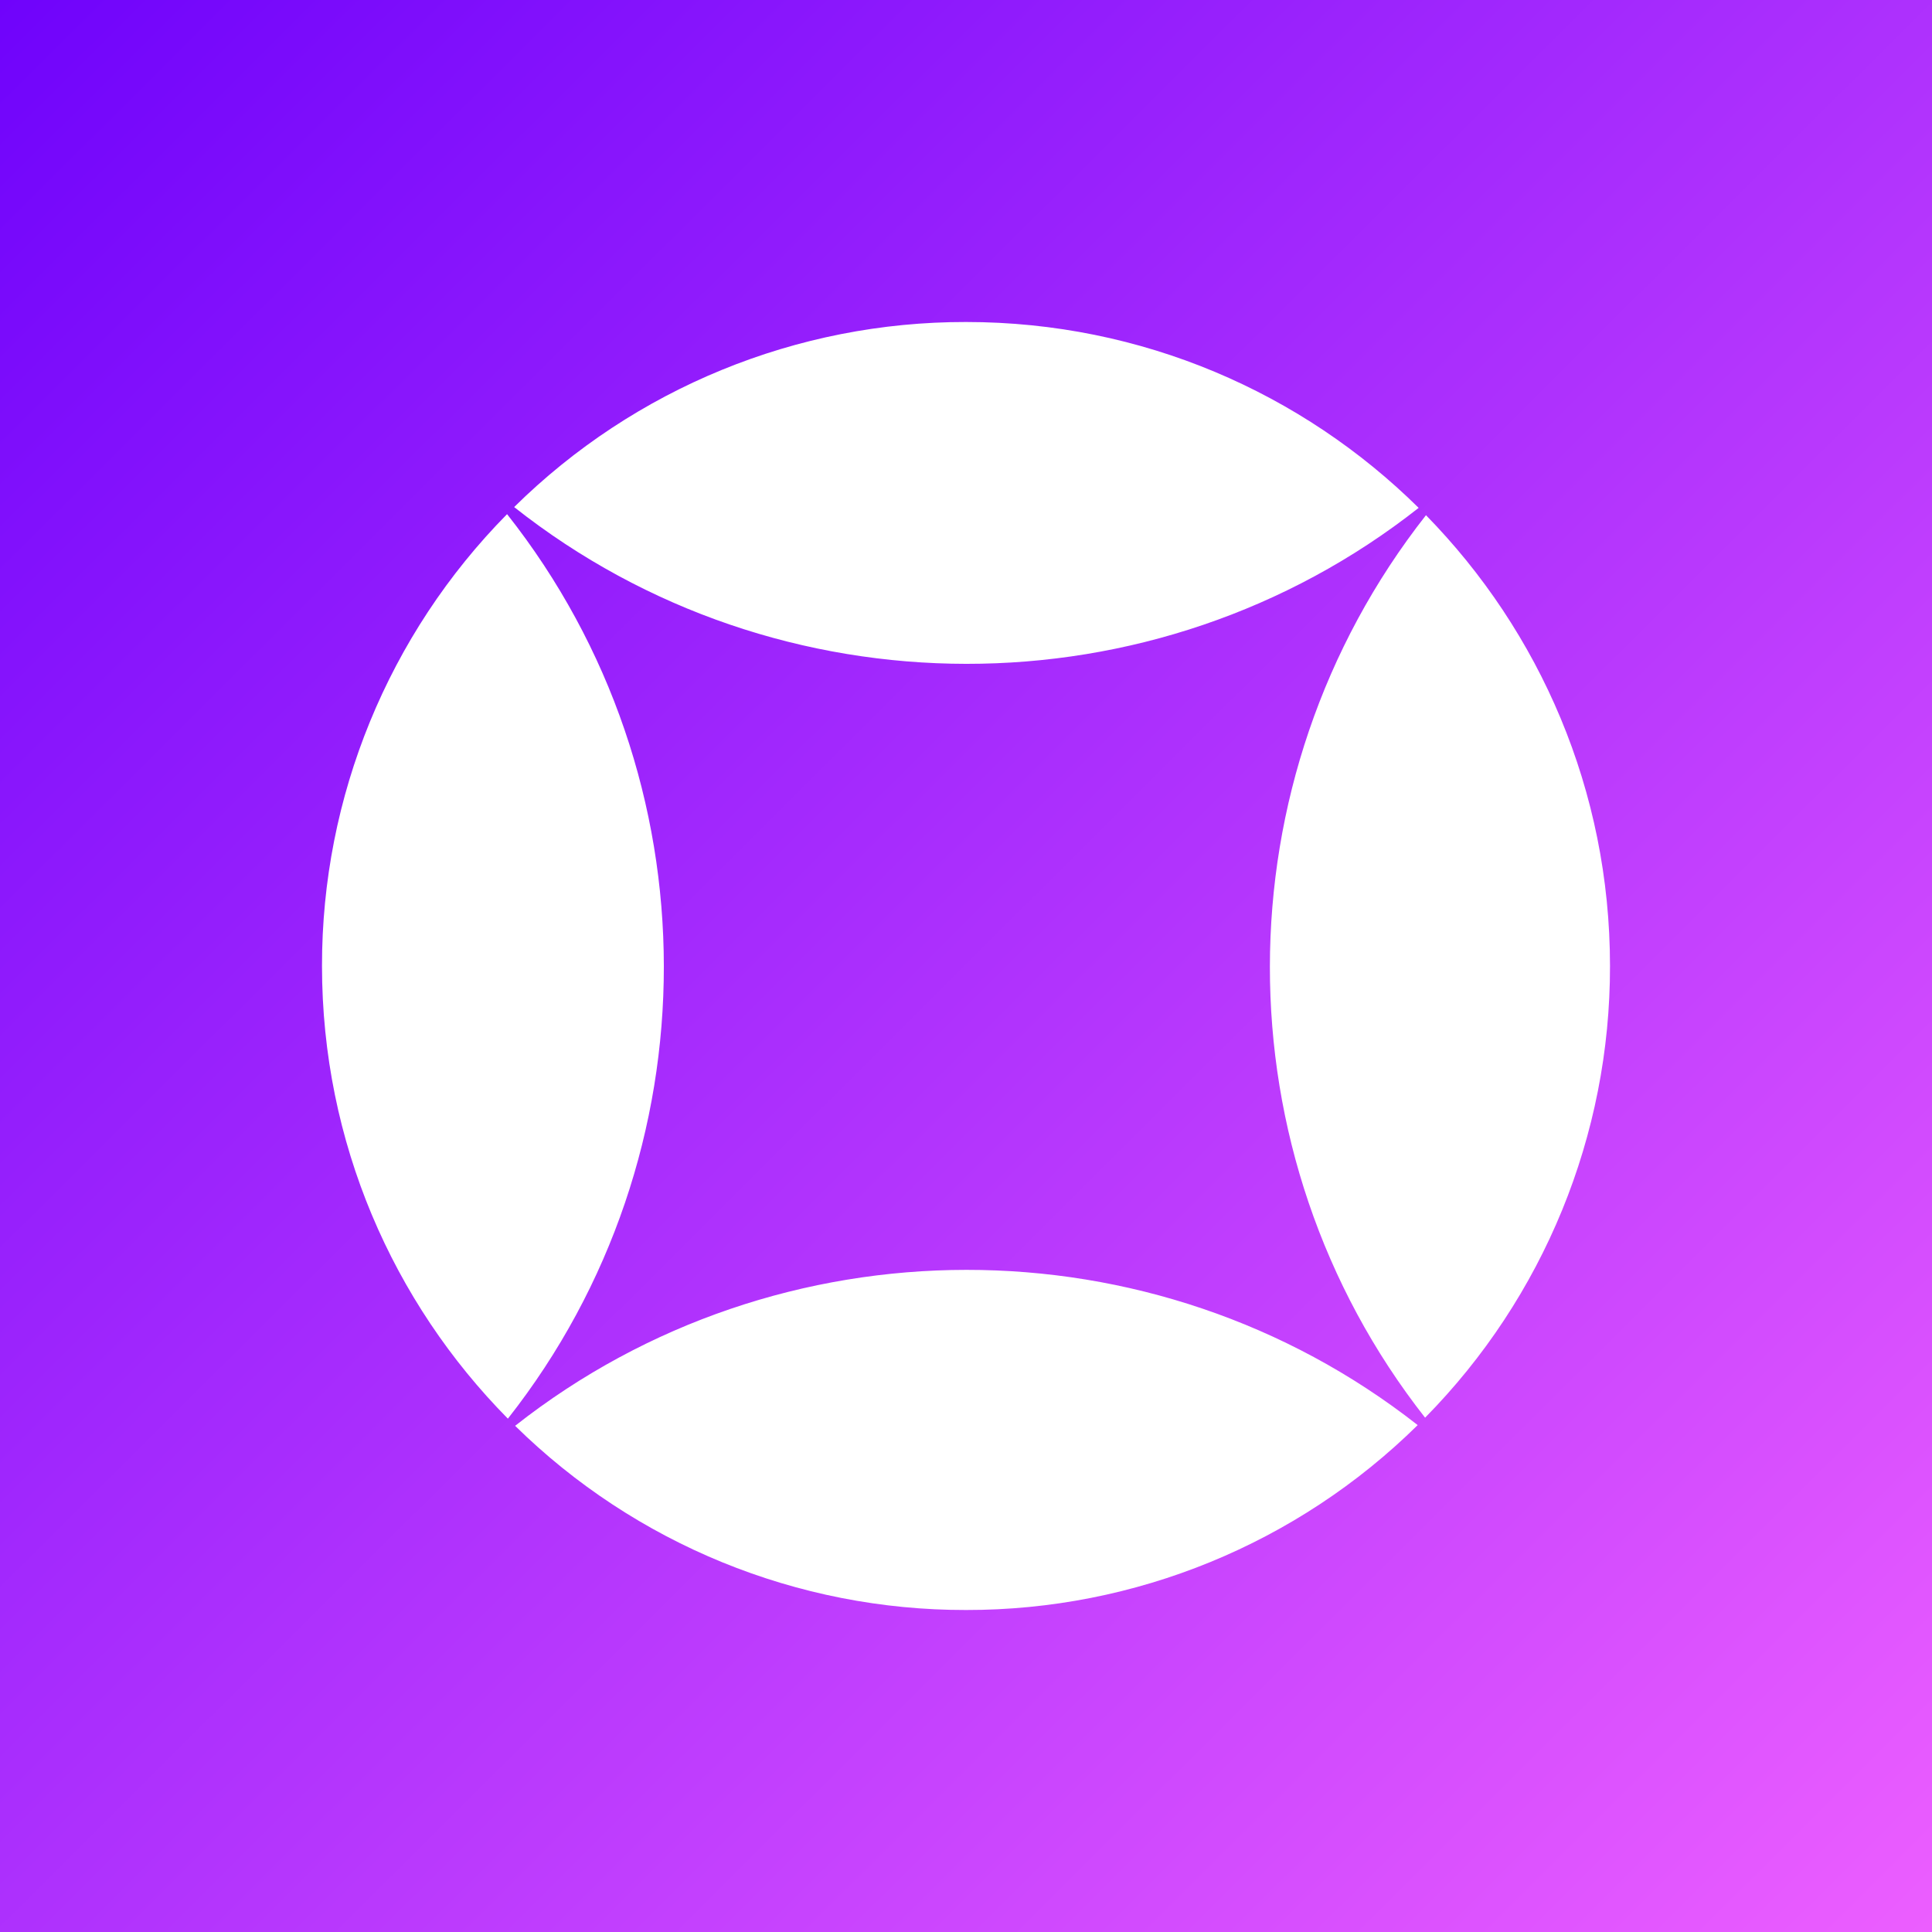 <svg width="24" height="24" viewBox="0 0 24 24" fill="none" xmlns="http://www.w3.org/2000/svg">
<rect x="0" y="0" width="24" height="24" fill="#333333" stroke="none"/>
<g clip-path="url(#clip0_559_308)">
<path d="M24 0H0V24H24V0Z" fill="url(#paint0_linear_559_308)"/>
<path d="M17.611 17.703C16.116 19.177 14.1 20.003 12 20C9.905 20.003 7.893 19.181 6.399 17.712C9.676 15.132 14.331 15.129 17.611 17.703ZM17.703 17.611C19.177 16.116 20.003 14.1 20 12C20 9.82 19.128 7.844 17.714 6.4C15.132 9.686 15.129 14.332 17.703 17.611ZM17.623 6.309C14.338 8.896 9.668 8.892 6.387 6.299C7.882 4.824 9.899 3.997 12 4C14.191 4 16.178 4.882 17.623 6.309ZM6.299 6.387C4.824 7.882 3.997 9.899 4 12C4 14.192 4.882 16.178 6.309 17.623C8.896 14.338 8.892 9.668 6.299 6.387Z" fill="white"/>
</g>
<defs>
<linearGradient id="paint0_linear_559_308" x1="0.012" y1="-0.048" x2="23.98" y2="24.011" gradientUnits="userSpaceOnUse">
<stop stop-color="#6F03FB"/>
<stop offset="1" stop-color="#EC5EFF"/>
</linearGradient>
<clipPath id="clip0_559_308">
<rect width="24" height="24" fill="white"/>
</clipPath>
</defs>
</svg>
